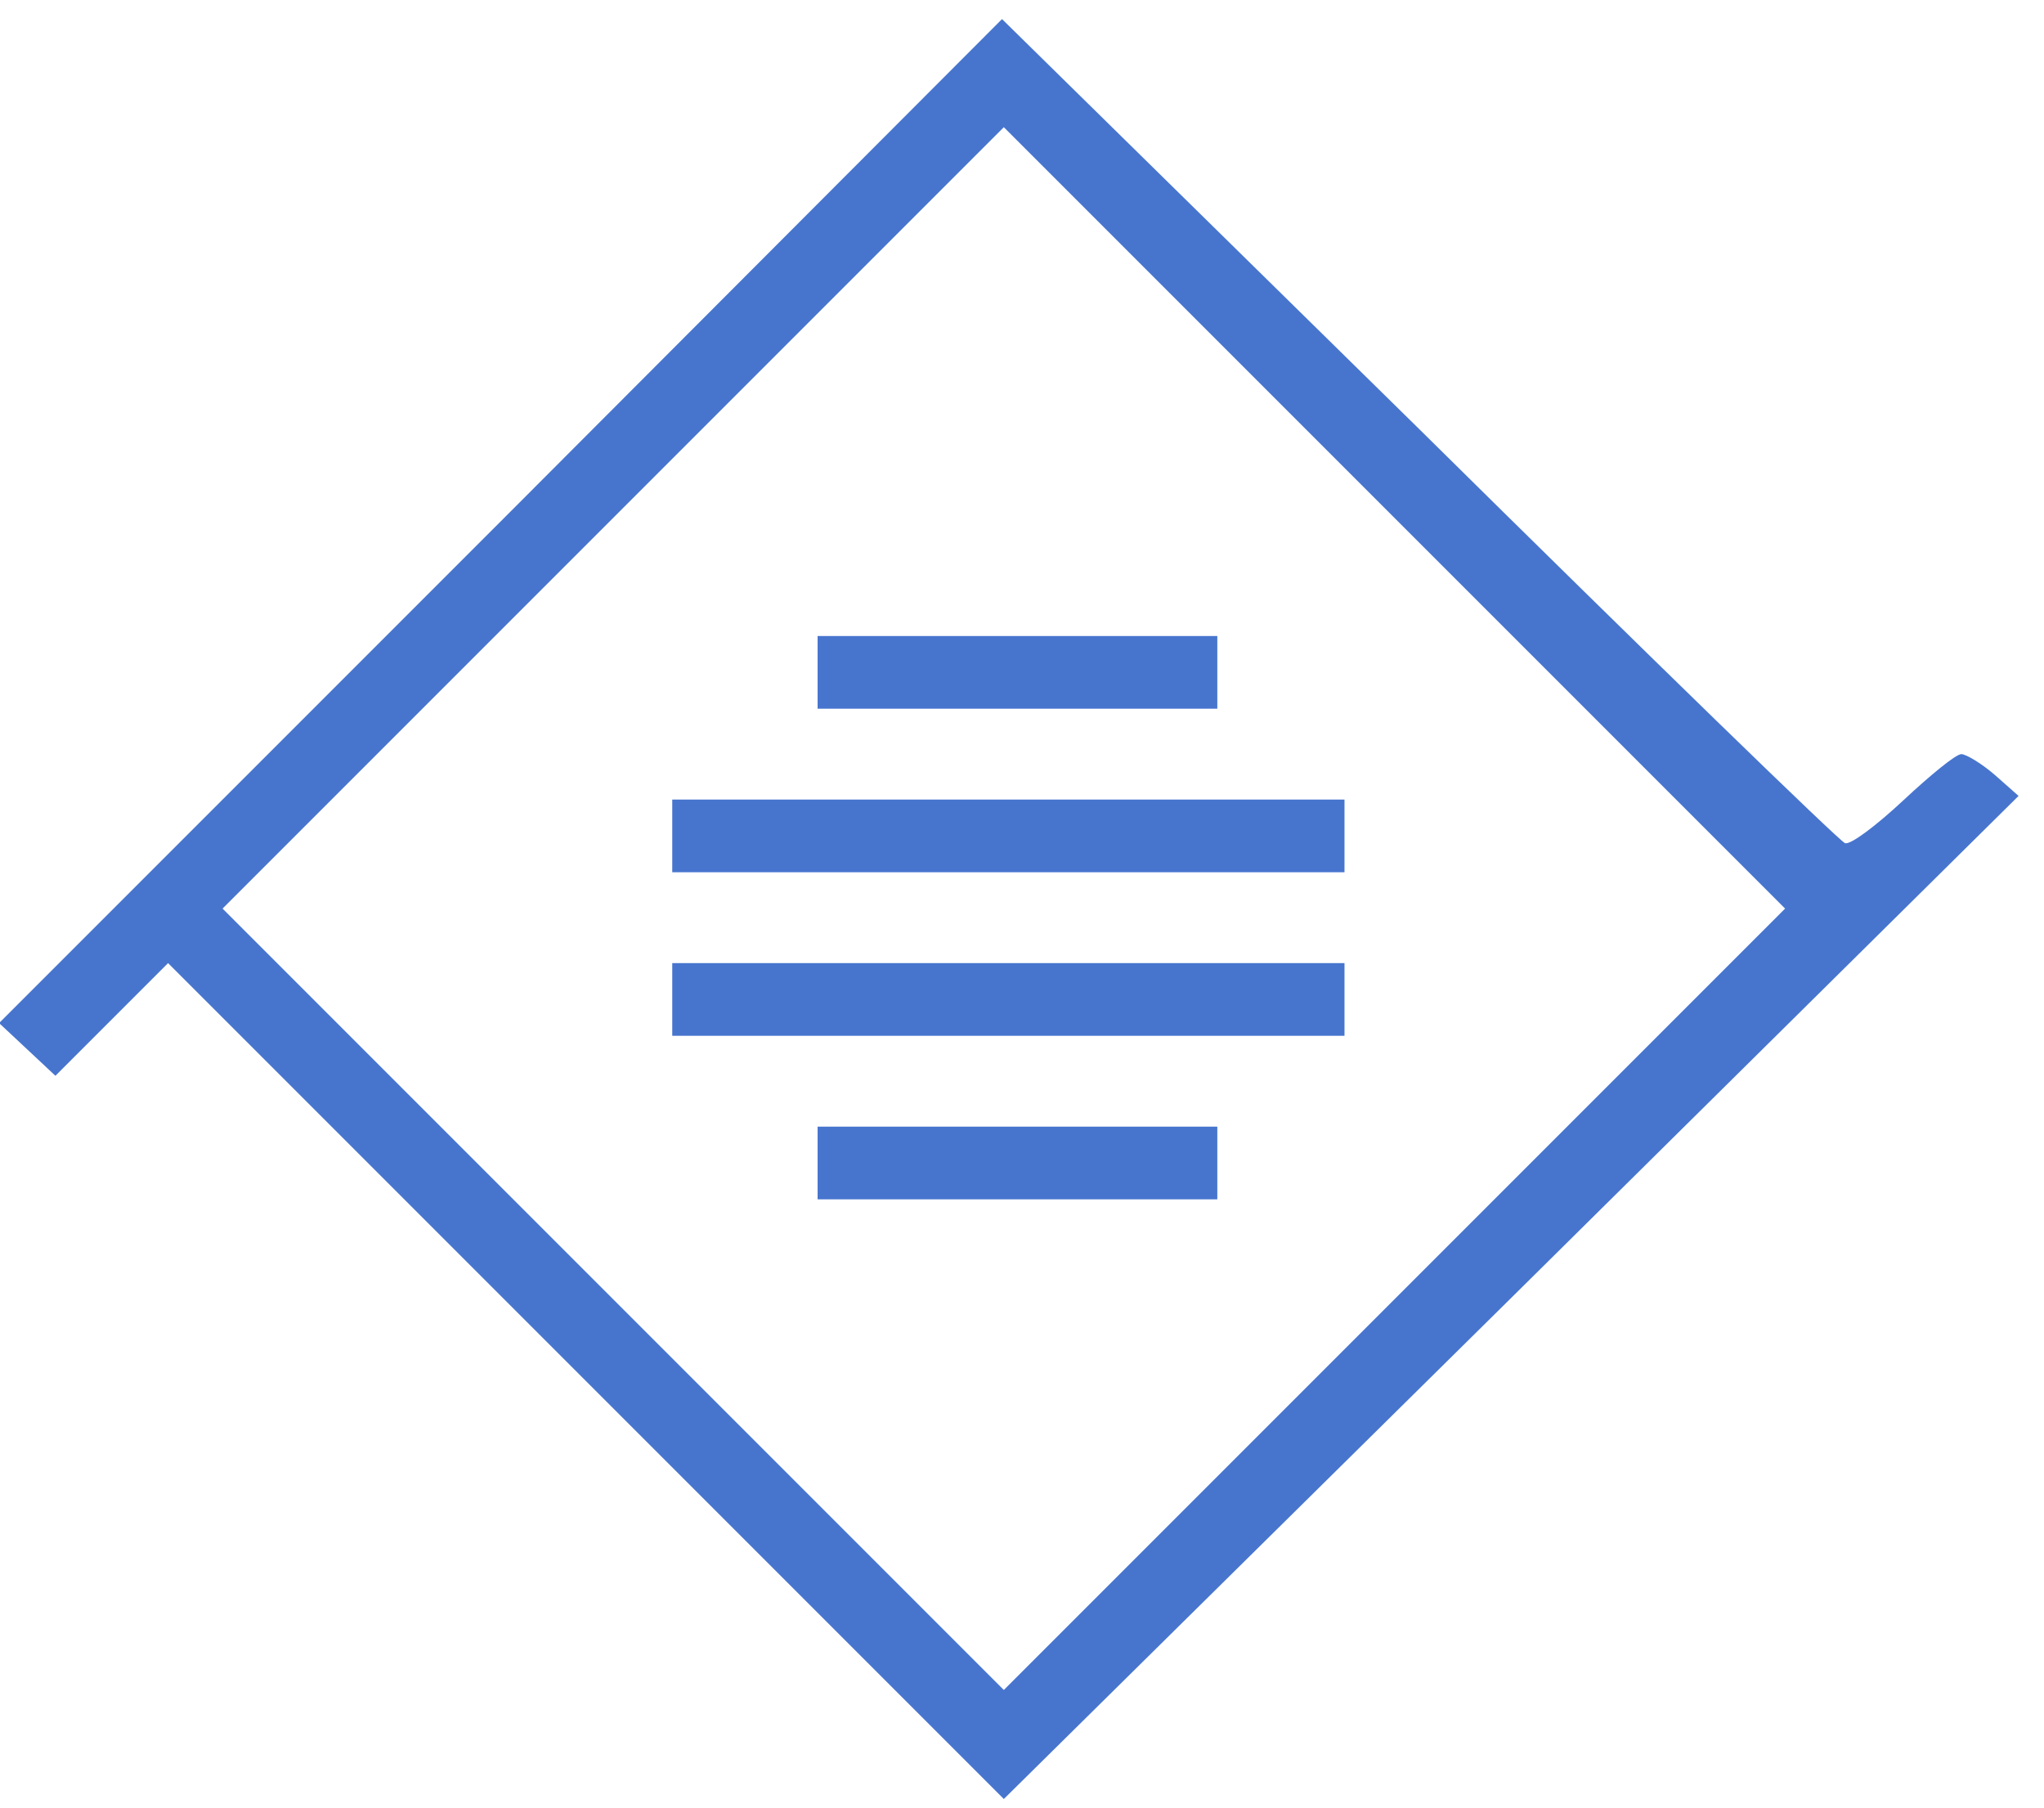 <svg xmlns="http://www.w3.org/2000/svg" viewBox="0 0 225 199">
    <g transform="translate(0,199) scale(0.1,-0.1)" fill="#4775ce">
      <path d="M551 1416 l-552 -552 31 -29 31 -29 62 62 62 62 460 -460 460 -460
      559 552 558 552 -26 23 c-15 13 -32 23 -37 23 -6 0 -34 -23 -64 -51 -30 -28
      -58 -49 -64 -47 -5 1 -216 206 -468 455 l-460 452 -552 -553z m984 -856 l-430
      -430 -430 430 -430 430 430 430 430 430 430 -430 430 -430 -430 -430z"/>
      <path d="M900 1250 l0 -40 220 0 220 0 0 40 0 40 -220 0 -220 0 0 -40z"/>
      <path d="M740 1070 l0 -40 370 0 370 0 0 40 0 40 -370 0 -370 0 0 -40z"/>
      <path d="M740 890 l0 -40 370 0 370 0 0 40 0 40 -370 0 -370 0 0 -40z"/>
      <path d="M900 710 l0 -40 220 0 220 0 0 40 0 40 -220 0 -220 0 0 -40z"/>
    </g>
</svg>